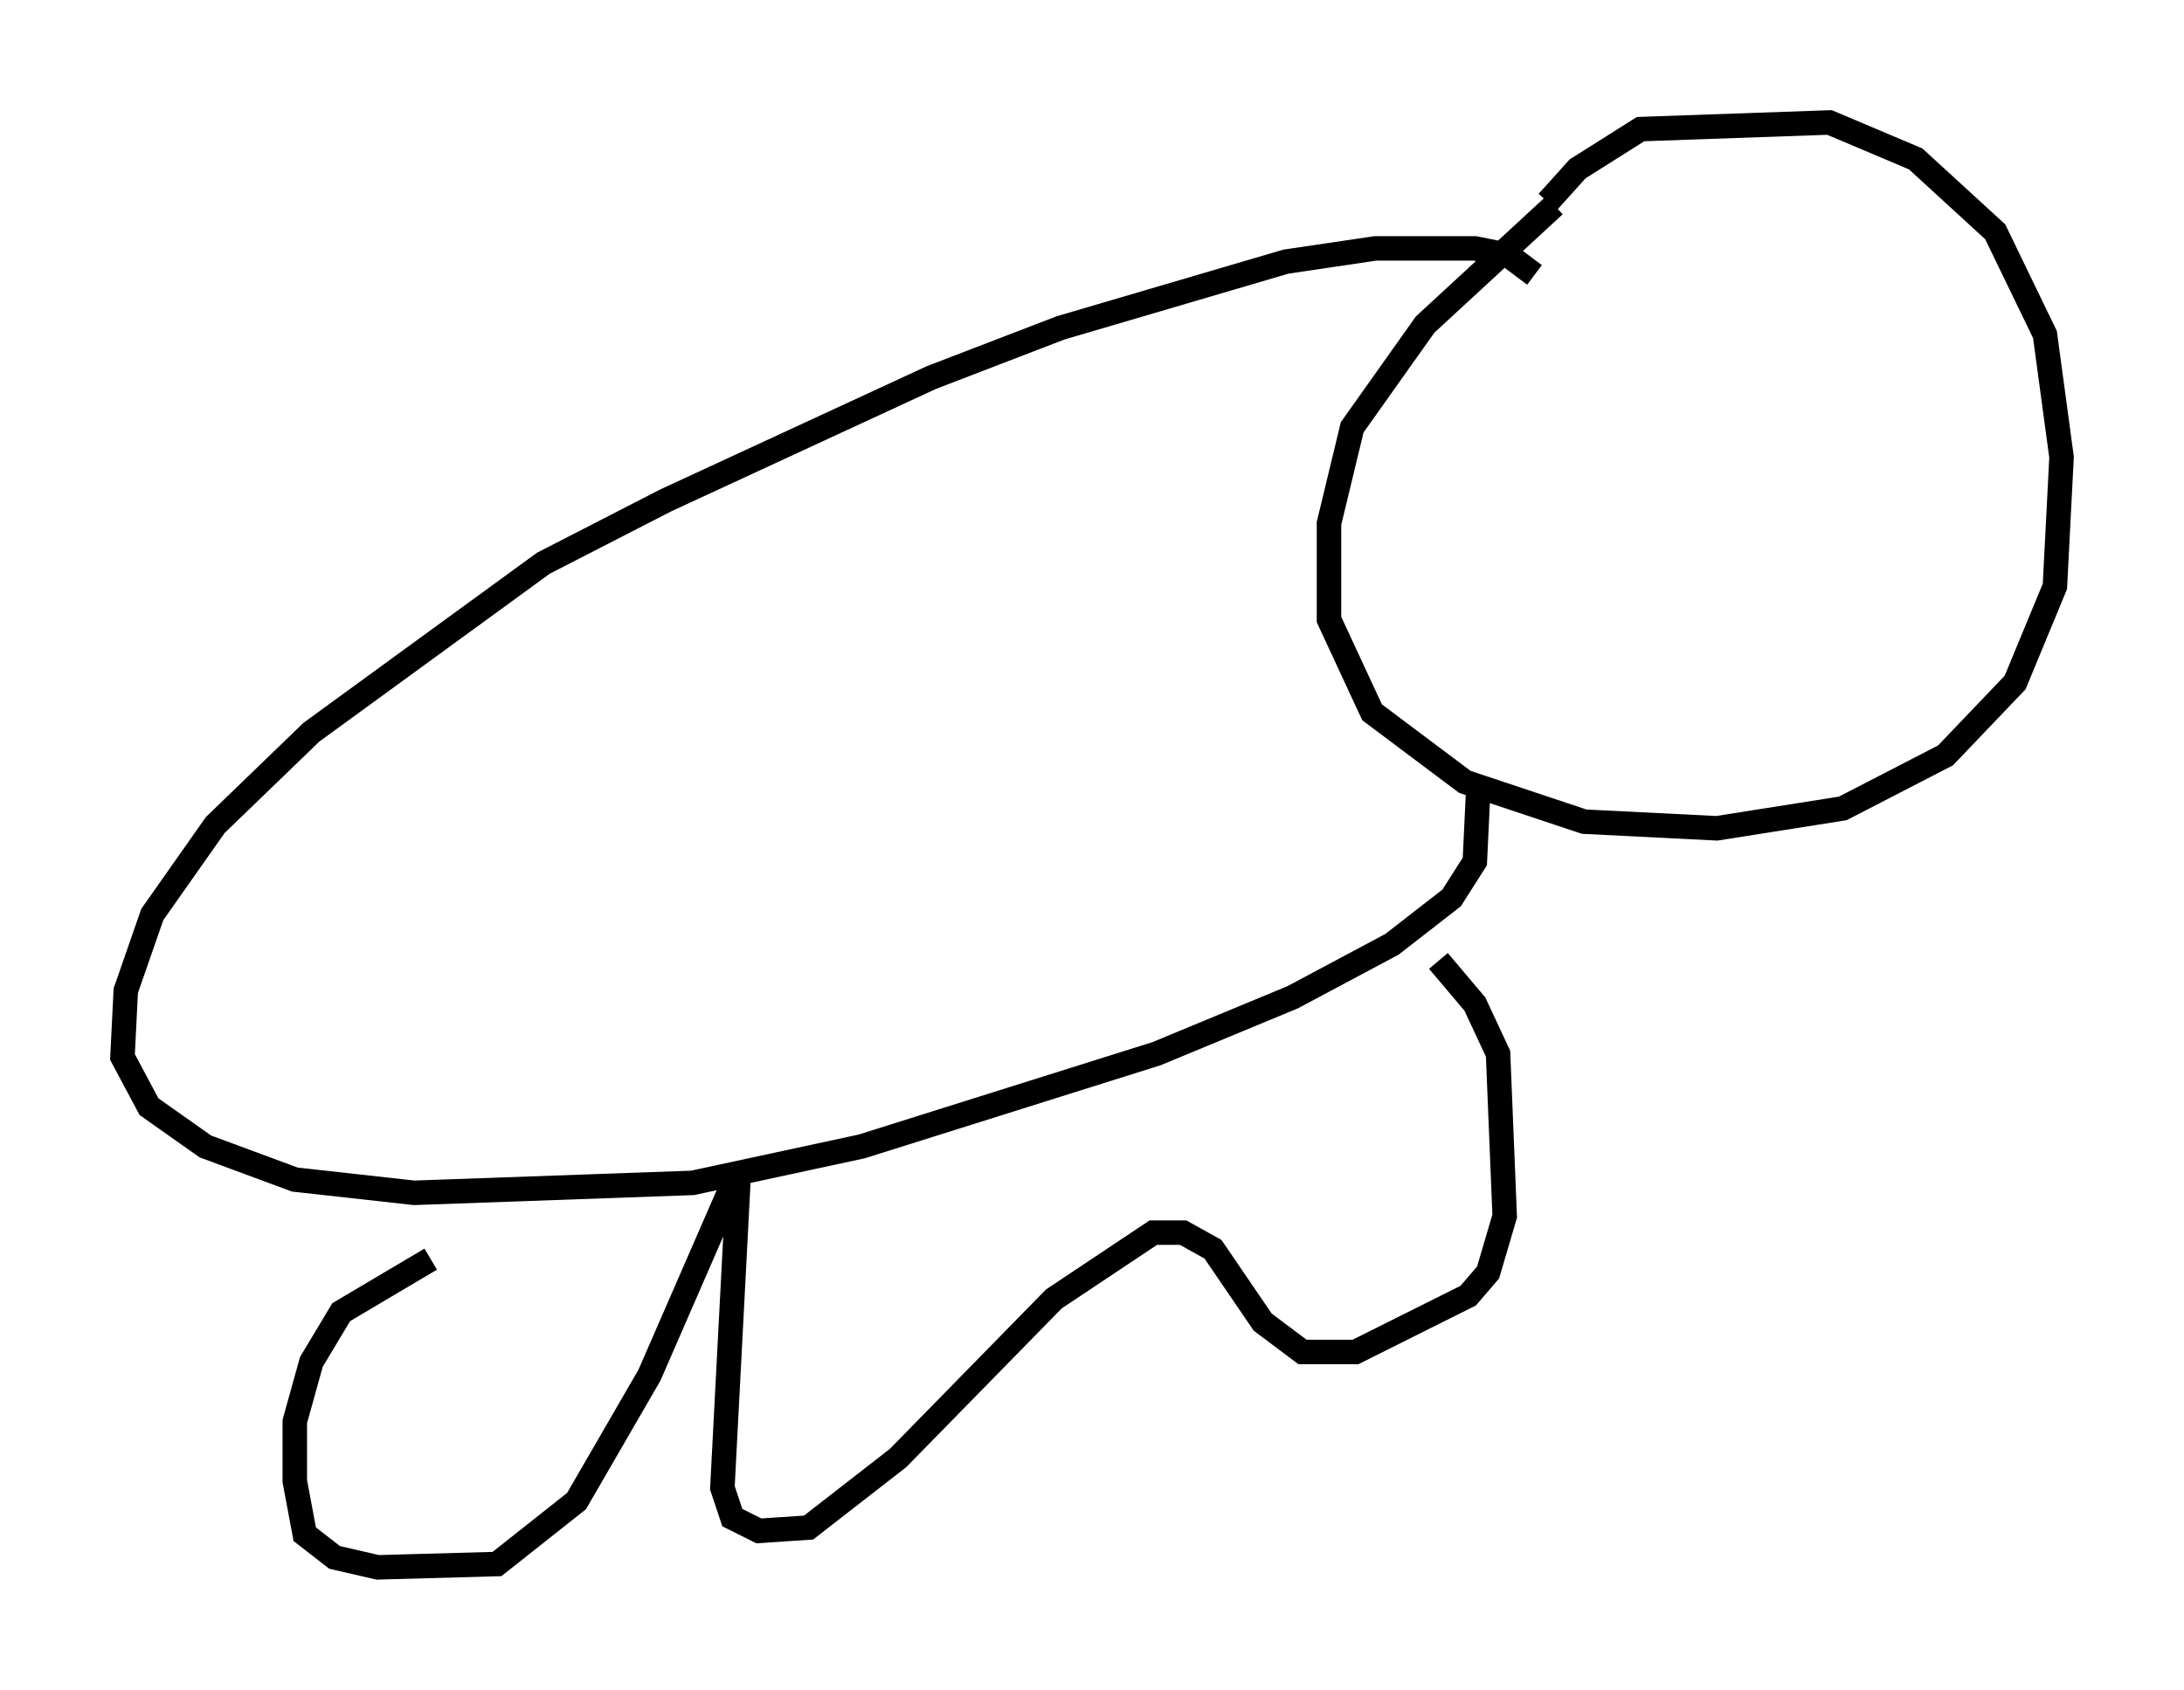 <?xml version="1.0" encoding="utf-8" ?>
<svg baseProfile="full" height="68.998" version="1.1" width="89.16" xmlns="http://www.w3.org/2000/svg" xmlns:ev="http://www.w3.org/2001/xml-events" xmlns:xlink="http://www.w3.org/1999/xlink"><defs /><rect fill="white" height="68.998" width="89.16" x="0" y="0" /><path d="M67.11, 7.3 m-3.654, 1.083 l-5.277, 4.871 -2.977, 4.195 l-0.947, 3.924 0.0, 3.924 l1.759, 3.789 3.789, 2.842 l4.871, 1.624 5.413, 0.271 l5.142, -0.812 4.195, -2.165 l2.842, -2.977 1.624, -3.924 l0.271, -5.277 -0.677, -5.007 l-2.03, -4.195 -3.248, -2.977 l-3.518, -1.488 -7.713, 0.271 l-2.571, 1.624 -1.218, 1.353 m-0.541, 2.977 l-1.083, -0.812 -1.353, -0.271 l-4.059, 0.0 -3.654, 0.541 l-9.202, 2.706 -5.277, 2.03 l-10.825, 5.007 -5.007, 2.571 l-9.472, 6.901 -3.924, 3.789 l-2.571, 3.654 -1.083, 3.112 l-0.135, 2.706 1.083, 2.03 l2.3, 1.624 3.654, 1.353 l4.871, 0.541 11.367, -0.406 l6.901, -1.488 12.043, -3.789 l5.548, -2.3 4.059, -2.165 l2.436, -1.894 0.947, -1.488 l0.135, -2.842 m-42.76, 19.08 l-3.654, 2.165 -1.218, 2.03 l-0.677, 2.436 0.0, 2.436 l0.406, 2.165 1.218, 0.947 l1.759, 0.406 4.871, -0.135 l3.248, -2.571 2.977, -5.142 l3.654, -8.39 -0.677, 12.99 l0.406, 1.218 1.083, 0.541 l2.03, -0.135 3.654, -2.842 l6.36, -6.495 4.059, -2.706 l1.218, 0.0 1.218, 0.677 l2.03, 2.977 1.624, 1.218 l2.165, 0.0 4.601, -2.3 l0.812, -0.947 0.677, -2.3 l-0.271, -6.631 -0.947, -2.03 l-1.488, -1.759 " fill="none" stroke="black" stroke-width="1" /></svg>